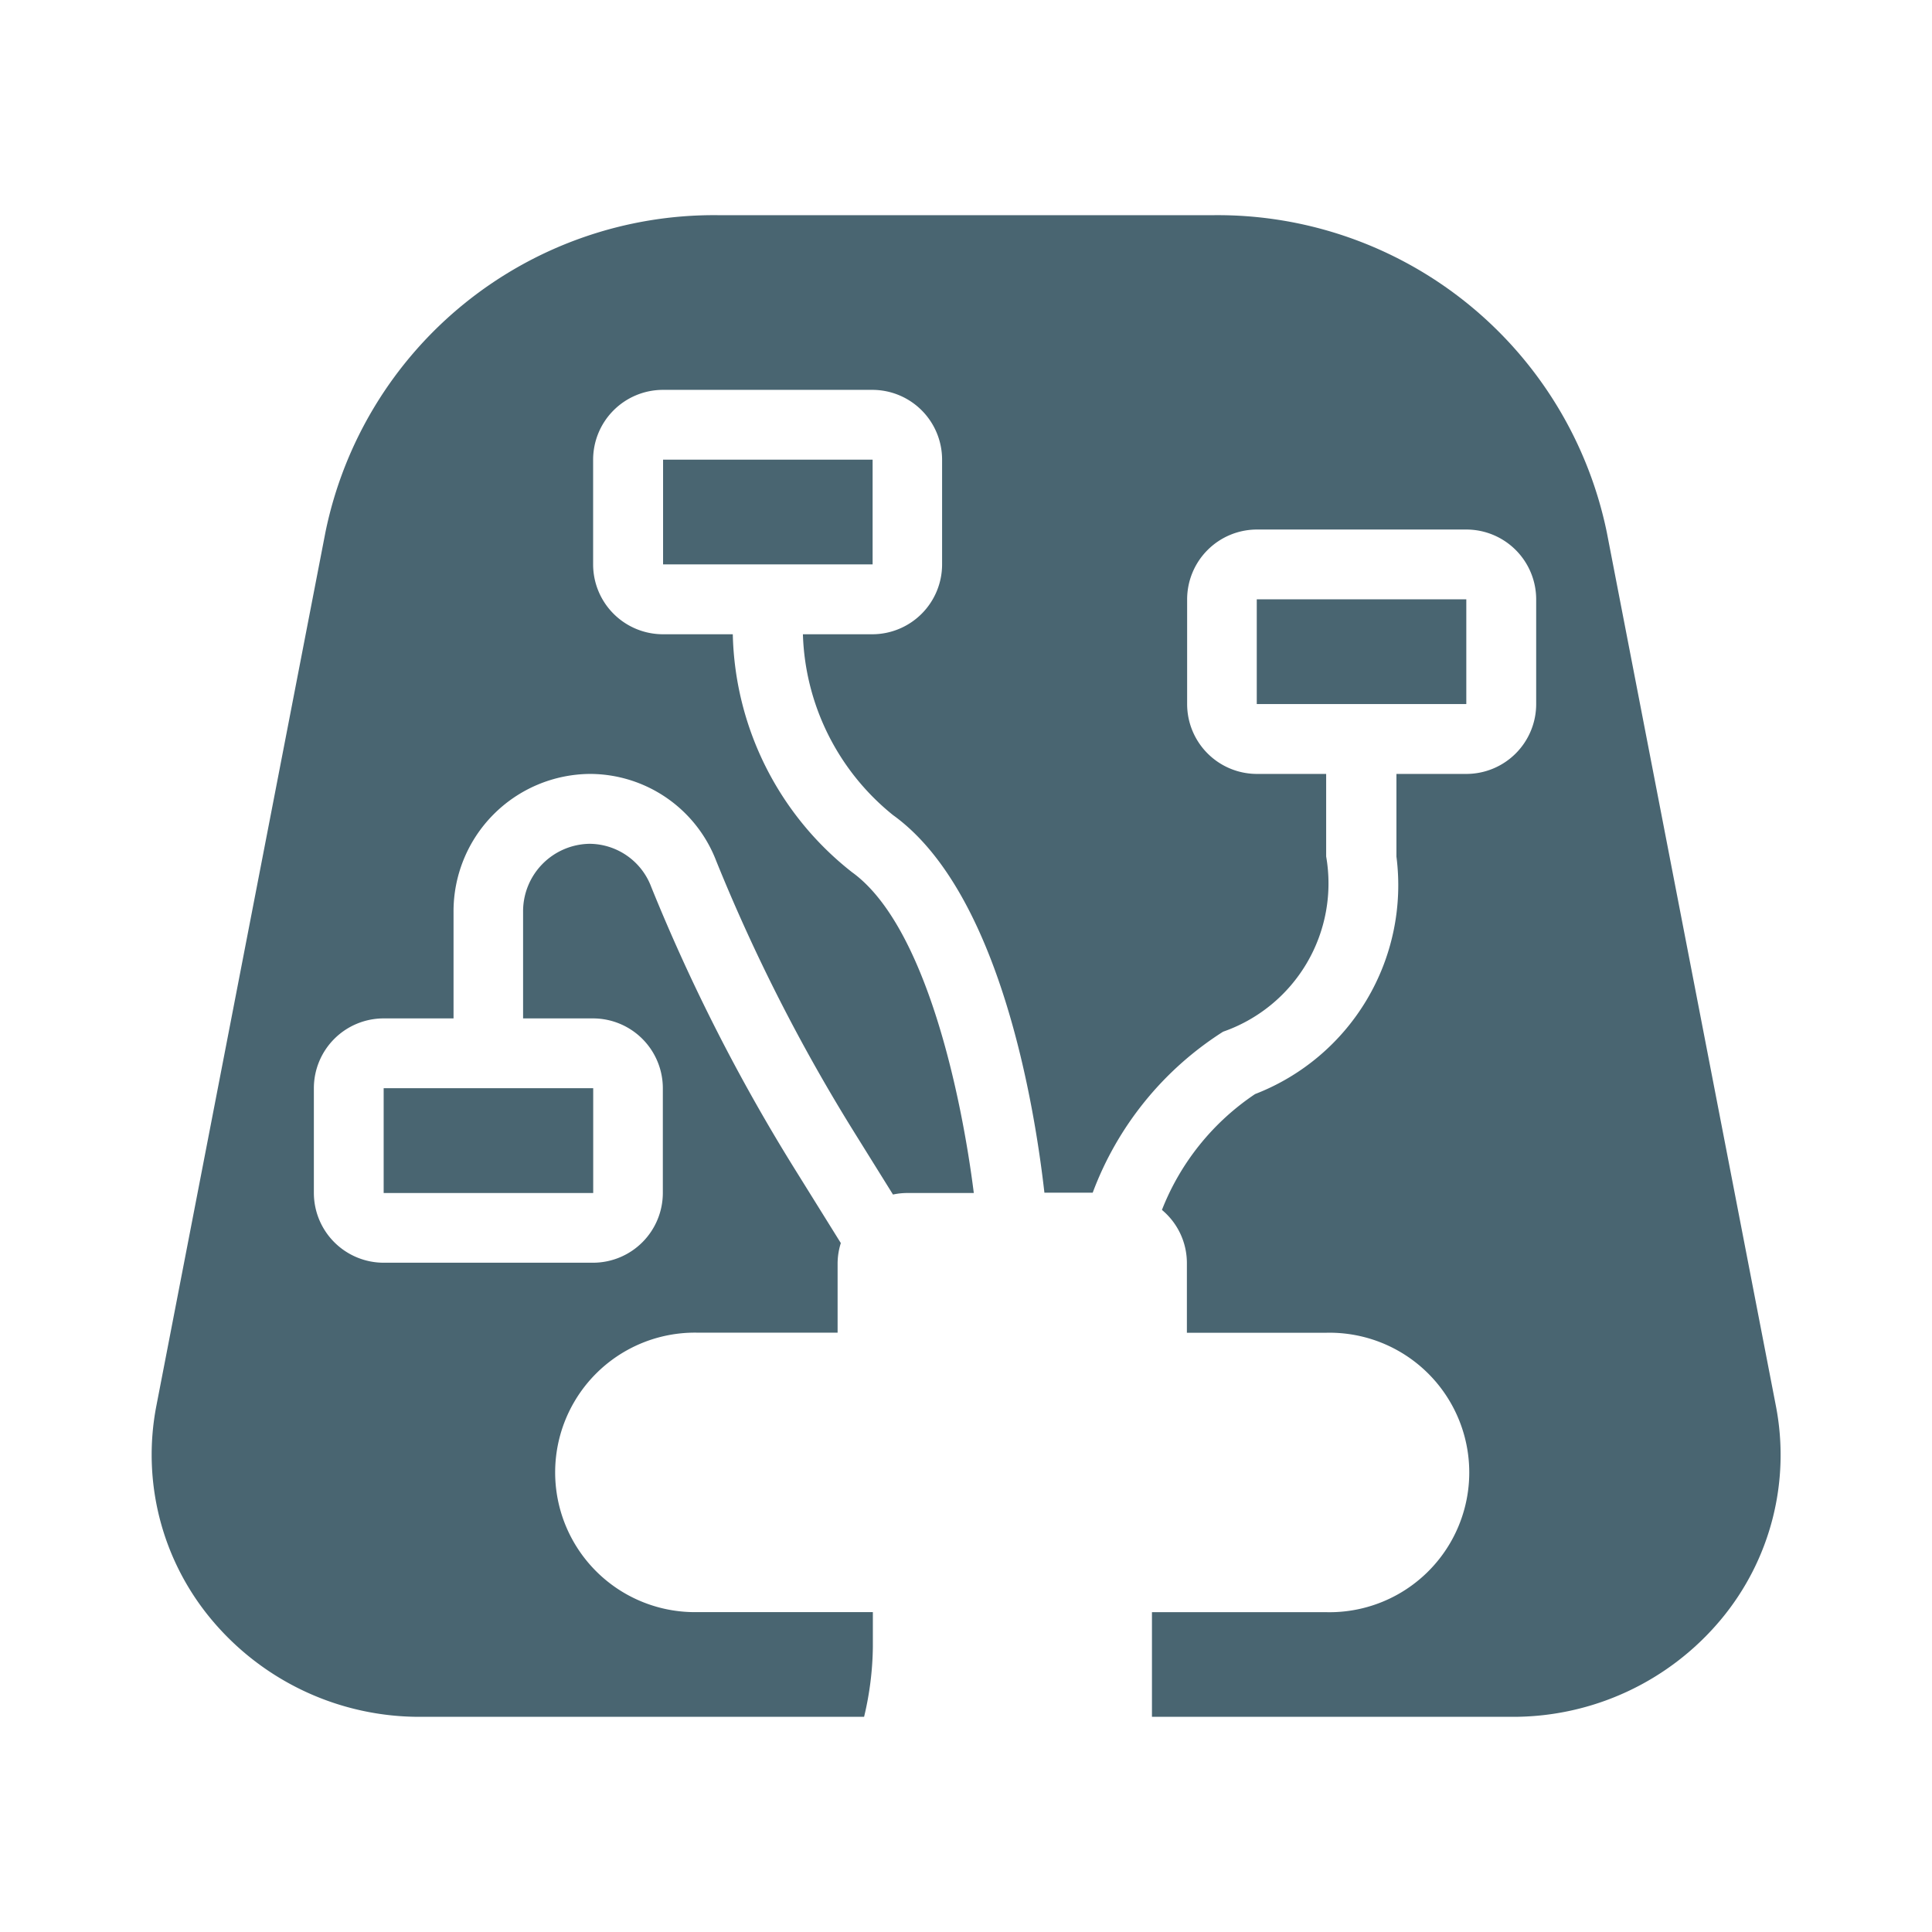 <svg id="ic_produtos_eletricos" xmlns="http://www.w3.org/2000/svg" width="24" height="24" viewBox="0 0 24 24">
  <defs>
    <style>
      .cls-1 {
        fill: none;
      }

      .cls-2 {
        fill: #496571;
      }
    </style>
  </defs>
  <path id="Path_14" data-name="Path 14" class="cls-1" d="M66.026,44h24V68h-24Z" transform="translate(-66.026 -43.996)"/>
  <path id="Path_23" data-name="Path 23" class="cls-2" d="M71.256,65.323a3.365,3.365,0,0,1-2.611-1.218,3.192,3.192,0,0,1-.677-2.643l2.1-10.851a4.927,4.927,0,0,1,4.875-3.942h6.165a4.936,4.936,0,0,1,4.879,3.943l2.1,10.85a3.191,3.191,0,0,1-.676,2.644A3.361,3.361,0,0,1,84.8,65.323H80.336v-1.3H82.5a1.736,1.736,0,1,0,0-3.471H80.77v-.867a.859.859,0,0,0-.31-.659,3.086,3.086,0,0,1,1.157-1.439,2.782,2.782,0,0,0,1.756-2.95V53.61h.868a.868.868,0,0,0,.868-.868v-1.3a.868.868,0,0,0-.868-.868h-2.6a.868.868,0,0,0-.868.868v1.3a.868.868,0,0,0,.868.868H82.5v1.025a1.95,1.95,0,0,1-1.28,2.177,4.043,4.043,0,0,0-1.62,2H79c-.119-1.053-.547-3.731-1.881-4.691A3,3,0,0,1,76,51.875h.862a.868.868,0,0,0,.867-.868v-1.3a.867.867,0,0,0-.867-.868h-2.6a.868.868,0,0,0-.868.868v1.3a.868.868,0,0,0,.868.868h.867a3.863,3.863,0,0,0,1.48,2.955c.923.664,1.365,2.8,1.514,3.986H77.3a.843.843,0,0,0-.181.019l-.481-.773a22.043,22.043,0,0,1-1.714-3.369,1.683,1.683,0,0,0-1.572-1.083,1.707,1.707,0,0,0-1.692,1.718v1.319h-.868a.867.867,0,0,0-.867.867v1.3a.868.868,0,0,0,.867.868h2.6a.868.868,0,0,0,.868-.868v-1.3a.868.868,0,0,0-.868-.867h-.868V55.328a.839.839,0,0,1,.825-.85.824.824,0,0,1,.767.536A22.916,22.916,0,0,0,75.9,58.52l.571.918a.855.855,0,0,0-.04.246v.867H74.7a1.736,1.736,0,1,0,0,3.471h2.169v.434a3.9,3.9,0,0,1-.109.867Z" transform="translate(-66.026 -43.996)"/>
  <rect id="Rectangle_3" data-name="Rectangle 3" class="cls-2" width="2.603" height="1.301" transform="translate(15.612 7.445)"/>
  <rect id="Rectangle_4" data-name="Rectangle 4" class="cls-2" width="2.603" height="1.301" transform="translate(8.237 5.71)"/>
  <rect id="Rectangle_5" data-name="Rectangle 5" class="cls-2" width="2.603" height="1.302" transform="translate(4.766 13.518)"/>
</svg>
